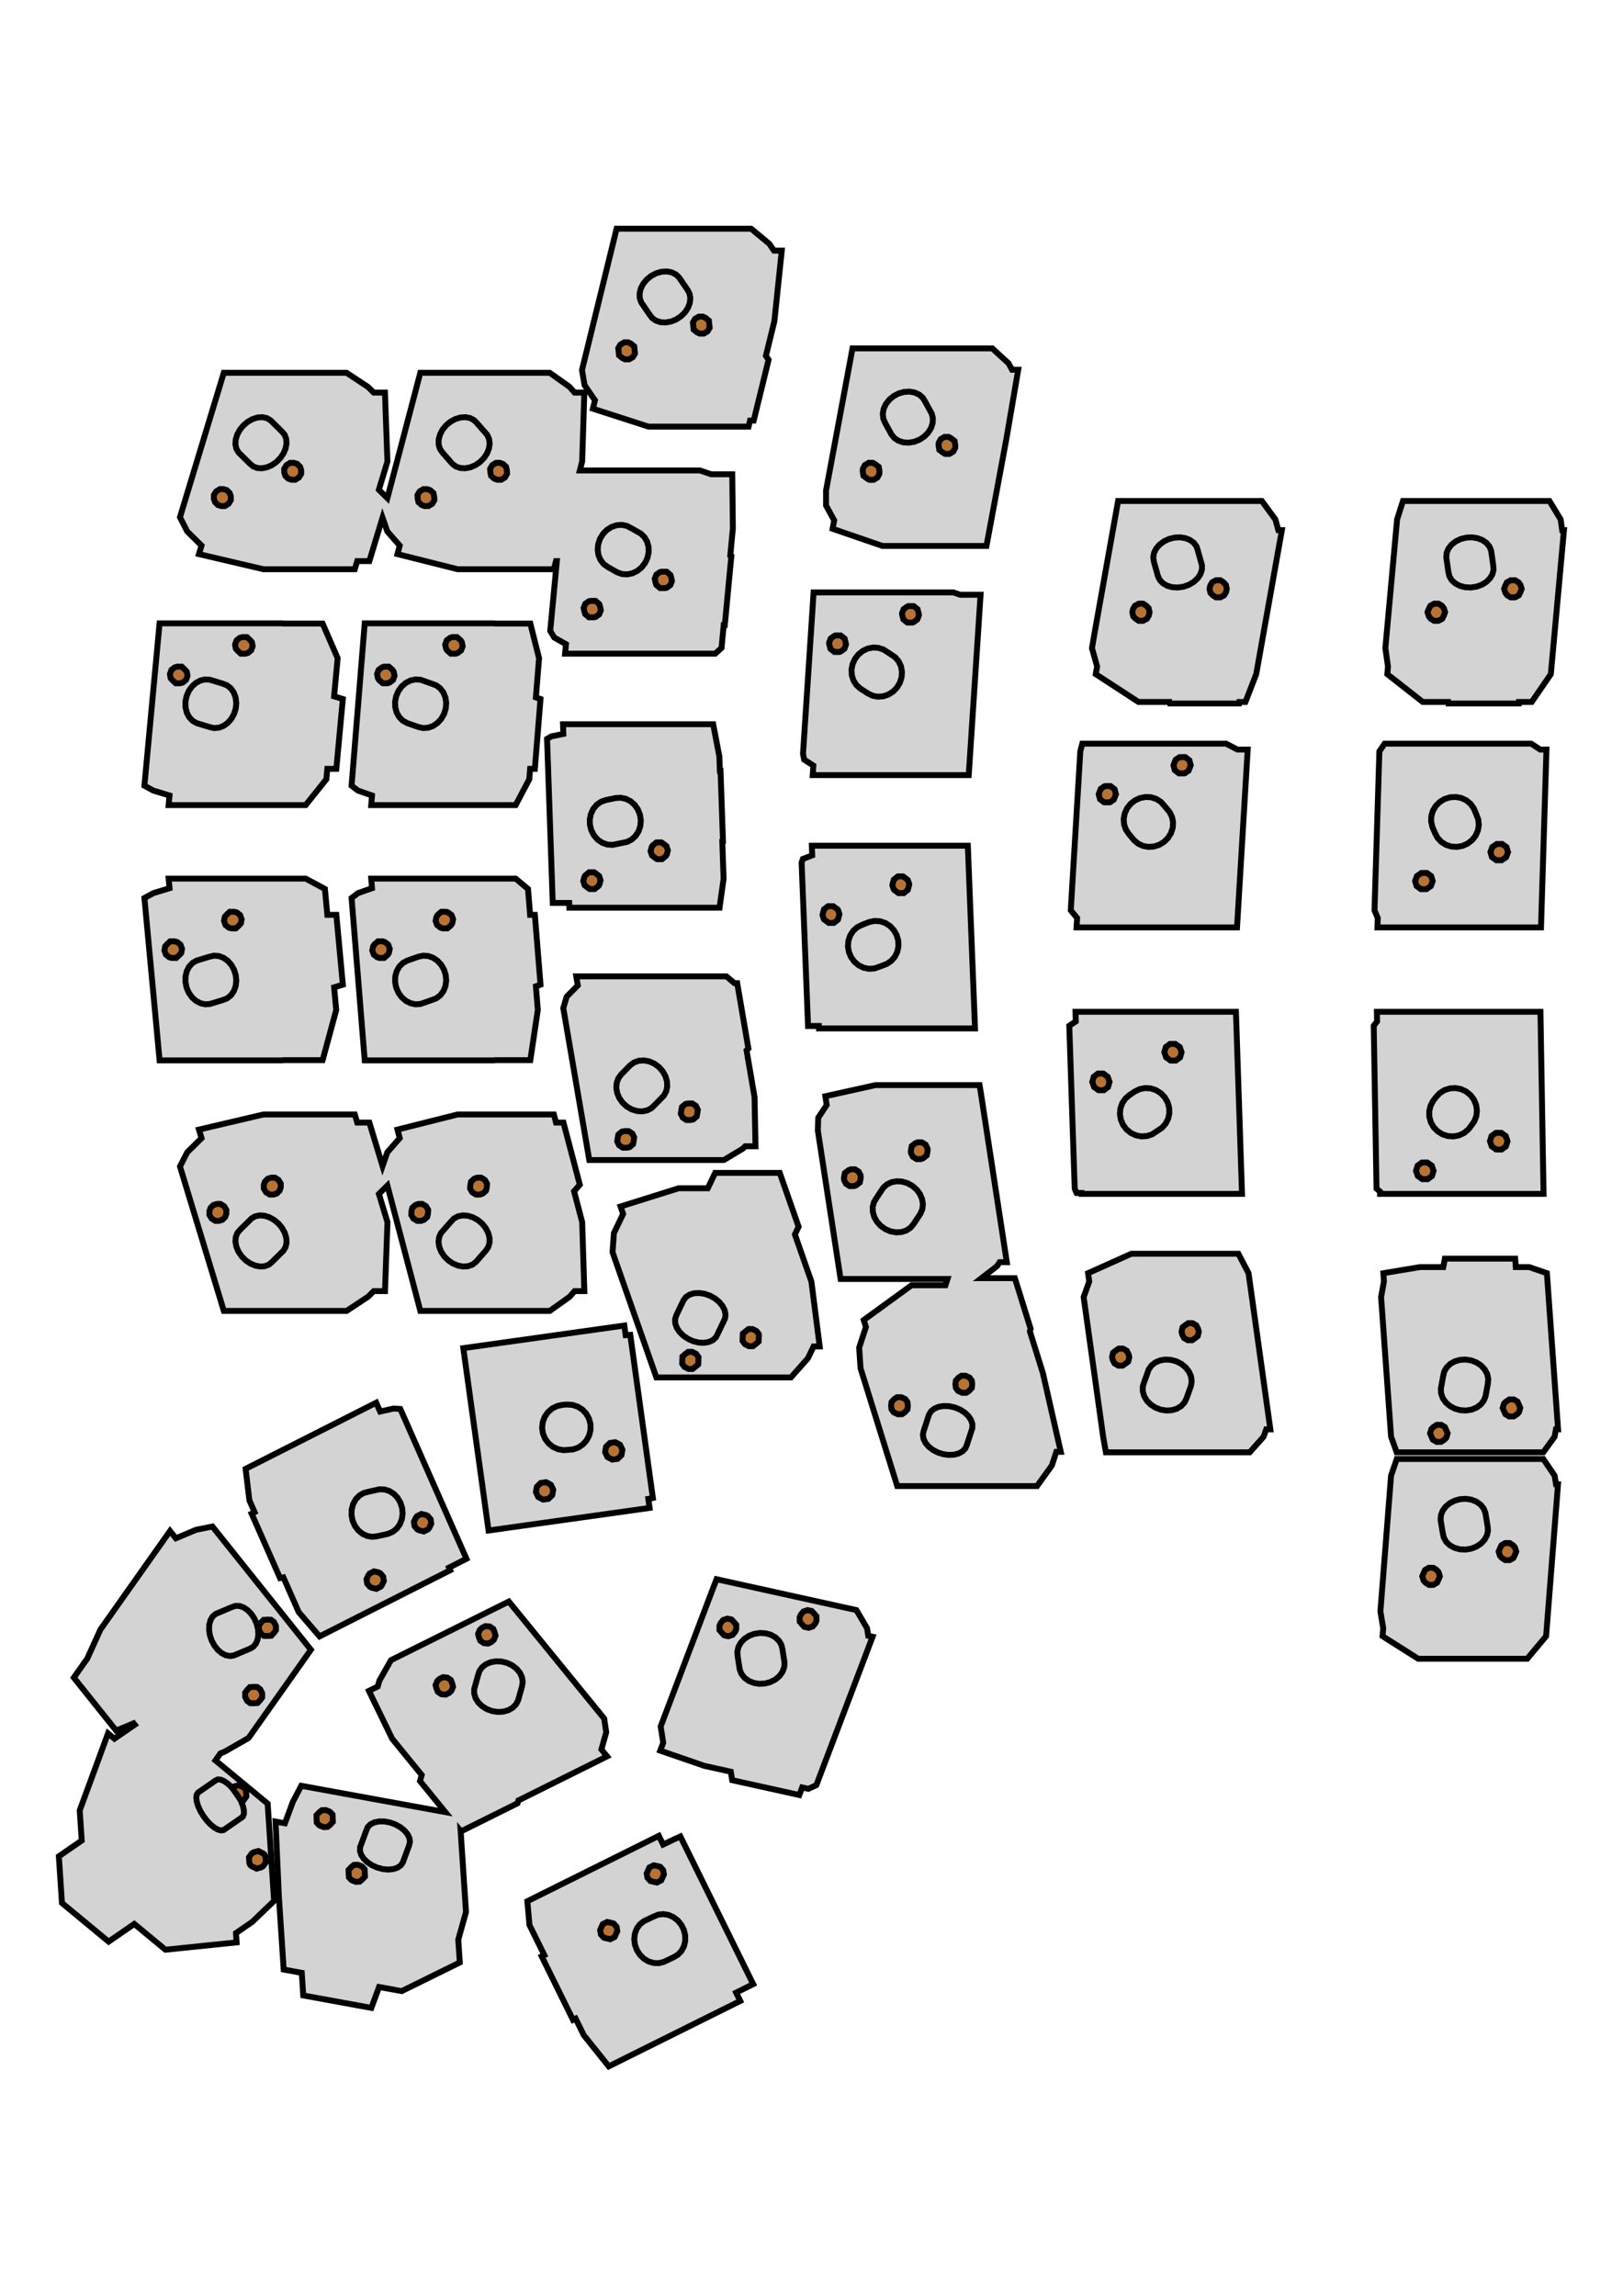 <?xml version="1.0" encoding="UTF-8" standalone="no"?>
<svg
   xmlns:dc="http://purl.org/dc/elements/1.1/"
   xmlns:cc="http://creativecommons.org/ns#"
   xmlns:rdf="http://www.w3.org/1999/02/22-rdf-syntax-ns#"
   xmlns:svg="http://www.w3.org/2000/svg"
   xmlns="http://www.w3.org/2000/svg"
   width="210mm"
   height="297mm"
   viewBox="-146 -52 793.701 1122.52"
   version="1.1"
   id="svg4563">
  <title
     id="title9583">Lagrange keyboard wiring diagram</title>
  <defs
     id="defs4567" />
  <g
     id="layer1"
     style="display:inline;opacity:0.998"
     transform="translate(0,966.52)">
    <path
       style="display:inline;fill:#d3d3d3;stroke:#000000;stroke-width:2.885"
       d="m 216.003,-40.167 -2.011,-4.077 8.34,-4.148 -35.605,-72.201 -2.547,1.147 -5.888,2.808 -2.106,-4.27 -64.296,31.976 1.05,11.642 7.243,14.691 -1.275,0.633 15.316,31.055 1.281,-0.612 3.976,8.064 12.227,15.27 z"
       id="path2121" />
    <path
       style="display:inline;fill:#d3d3d3;stroke:#000000;stroke-width:2.885"
       d="m -30.295,-68.802 -0.3,-4.554 7.987,-5.509 10.647,-10.224 -3.145,-47.564 -25.537,-21.122 2.407,-3.408 2.193,-0.921 11.588,-6.633 30.488,-43.149 -48.153,-60.258 -8.056,1.627 -9.822,4.13 -2.851,-3.564 -34.02,48.154 -6.475,14.255 -6.556,9.279 20.712,25.918 8.512,-3.58 0.56,0.7 -9.915,6.833 -3.139,-2.596 -13.839,37.644 0.975,14.741 -11.184,7.711 1.512,22.831 22.83,18.886 12.546,-8.65 15.235,12.604 z"
       id="path2087" />
    <path
       style="display:inline;fill:#d3d3d3;stroke:#000000;stroke-width:2.885"
       d="m 171.674,-281.233 -0.61,-4.403 0.371,-0.052 1.839,-0.418 -11.047,-79.739 -2.254,0.156 -0.653,-4.716 -78.744,11.047 12.35,89.171 z"
       id="path2063" />
    <path
       style="display:inline;fill:#d3d3d3;stroke:#000000;stroke-width:2.885"
       d="m 74.148,-250.761 -0.566,-1.287 8.53,-4.321 -32.341,-73.259 -3.284,-0.203 -6.596,1.479 -1.91,-4.332 -63.873,32.345 1.858,15.43 2.533,5.738 -1.454,0.736 13.908,31.509 1.622,-0.362 7.502,16.996 10.203,11.877 z"
       id="path2071" />
    <path
       style="display:inline;fill:#d3d3d3;stroke:#000000;stroke-width:2.885"
       d="m 39.384,-47 11.075,2.022 28.393,-13.999 -0.744,-11.212 0.063,-0.171 3.722,-13.306 -2.626,-39.637 0.185,0.224 27.655,-13.753 0.375,-1.351 43.39,-21.579 -2.758,-3.384 2.349,-8.377 -0.991,-6.715 -46.642,-57.218 -57.612,28.652 -5.69,10.039 -0.802,2.85 -4.305,2.143 11.352,23.375 14.451,17.73 -0.831,2.978 12.379,15.185 -70.452,-12.863 -4.086,7.788 -3.901,10.547 -4.576,-0.836 1.639,36.963 2.343,35.388 8.835,1.613 0.733,11.045 33.299,6.08 z"
       id="path2107" />
    <path
       style="display:inline;fill:#d3d3d3;stroke:#000000;stroke-width:2.885"
       d="m 246.285,-144.554 3.044,0.672 3.893,-1.816 27.5,-72.548 -2.122,-0.469 -0.571,-3.686 -5.207,-8.867 -68.41,-15.106 -2.729,7.114 -24.591,64.874 1.238,7.991 -1.454,3.837 21.555,7.436 12.974,2.865 0.642,4.145 32.837,7.251 z"
       id="path2099" />
    <path
       style="display:inline;fill:#d3d3d3;stroke:#000000;stroke-width:2.885"
       d="m 610.096,-218.526 5.825,-74.243 h -0.963 l -0.706,-4.234 -5.518,-8.161 h -71.664 l -2.796,8.161 -5.208,66.39 1.361,8.16 -0.308,3.927 17.427,11.037 h 53.318 z"
       id="path2079" />
    <path
       style="display:inline;fill:#d3d3d3;stroke:#000000;stroke-width:2.885"
       d="m 614.26,-316.062 0.661,-3.613 h 1.027 l -5.461,-76.331 -8.716,-2.987 h -6.501 l -0.295,-4.125 h -34.399 l -0.755,4.125 h -11.368 l -17.943,2.987 0.289,4.037 -1.399,7.65 4.882,68.258 2.757,7.649 h 71.664 z"
       id="path2055" />
    <path
       style="display:inline;fill:#d3d3d3;stroke:#000000;stroke-width:2.885"
       d="m 471.946,-316.062 1.29,-3.613 h 2.006 l -10.663,-76.331 -4.98,-9.511 h -52.314 l -21.177,9.511 0.564,4.037 -2.733,7.65 9.535,68.258 1.346,7.649 h 70.314 z"
       id="path2047" />
    <path
       style="display:inline;fill:#d3d3d3;stroke:#000000;stroke-width:2.885"
       d="m 368.4,-301.991 2.181,-6.671 h 2.176 l -8.747,-38.483 -6.376,-20.466 0.388,-1.185 -7.719,-24.778 h -16.345 l 7.6,-5.852 1.3,-1.958 h 3.509 l -12.445,-81.145 -0.881,-5.441 h -50.863 l -24.551,5.441 0.658,4.291 -4.15,6.249 -0.185,6.249 11.128,72.562 h 52.28 l -1.008,3.082 h -16.583 l -23.375,17.009 1.061,3.407 -3.295,10.077 0.67,10.078 17.948,57.609 h 68.364 z"
       id="path2011" />
    <path
       style="display:inline;fill:#d3d3d3;stroke:#000000;stroke-width:2.885"
       d="m 249.1,-354.414 2.759,-5.754 h 3.003 l -4.062,-31.728 -8.071,-23.044 1.813,-3.781 -9.22,-26.323 h -31.585 l -3.606,7.521 h -14.268 l -28.407,8.915 1.268,3.62 -4.495,9.373 -0.678,9.373 21.436,61.2 h 65.801 z"
       id="path2039" />
    <path
       style="display:inline;fill:#d3d3d3;stroke:#000000;stroke-width:2.885"
       d="m 217.259,-456.889 1.146,-1.169 h 5.062 l -0.471,-24.088 -3.905,-22.803 0.899,-0.915 -5.471,-31.95 h -1.348 l -3.928,-3.313 h -73.432 l 0.75,4.393 -5.454,5.561 -1.639,5.561 12.719,74.284 h 65.799 z"
       id="path1987" />
    <path
       style="display:inline;fill:#d3d3d3;stroke:#000000;stroke-width:2.885"
       d="m 33.994,-384.494 2.787,-2.755 h 5.494 l 1.206,-33.722 -4.184,-13.786 4.155,-4.107 16.113,61.301 h 63.285 l 9.747,-6.931 2.412,-2.755 h 4.755 l -1.056,-33.722 -3.965,-15.094 2.805,-3.201 -7.987,-30.369 h -3.647 l -1.045,-3.975 H 77.784 l -29.403,7.402 1.096,4.176 -6.071,6.93 -2.32,6.7 -6.446,-21.233 h -5.933 l -1.206,-3.975 h -44.673 l -31.533,7.402 1.27,4.176 -7.012,6.93 -3.532,6.93 21.433,70.609 h 60.047 z"
       id="path2025" />
    <path
       style="display:inline;fill:#d3d3d3;stroke:#000000;stroke-width:2.885"
       d="M 96.101,-500.159 H 113.35 l 3.659,-24.539 -0.935,-11.579 2.256,-0.793 -2.764,-34.144 h -2.32 l -1.027,-12.666 -6.054,-5.052 H 35.54 l 0.381,4.695 -6.827,2.399 -3.157,2.399 6.423,79.384 h 63.285 z"
       id="path1971" />
    <path
       style="display:inline;fill:#d3d3d3;stroke:#000000;stroke-width:2.885"
       d="m -7.425,-500.159 h 19.2 l 6.648,-24.539 -1.033,-11.071 4.276,-1.301 -3.191,-34.144 h -4.397 l -1.183,-12.666 -9.418,-5.052 H -63.53 l 0.439,4.695 -7.883,2.399 -4.403,2.399 7.421,79.384 h 60.041 z"
       id="path1979" />
    <path
       style="display:inline;fill:#d3d3d3;stroke:#000000;stroke-width:2.885"
       d="m 13.599,-637.513 0.473,-5.082 h 4.403 l 3.186,-34.145 -4.276,-1.3 1.743,-18.657 -7.358,-16.948 H -7.448 l -0.473,-0.1 h -60.047 l -7.416,79.386 4.403,2.397 7.889,2.397 -0.439,4.695 H 3.477 Z"
       id="path1931" />
    <path
       style="display:inline;fill:#d3d3d3;stroke:#000000;stroke-width:2.885"
       d="m 112.831,-637.513 0.416,-5.082 h 2.314 l 2.764,-34.145 -2.256,-0.792 1.552,-19.165 -4.276,-16.948 H 96.078 l -0.439,-0.1 H 32.355 l -6.423,79.386 3.163,2.397 6.827,2.397 -0.381,4.695 h 70.625 z"
       id="path1923" />
    <path
       style="display:inline;fill:#d3d3d3;stroke:#000000;stroke-width:2.885"
       d="m 207.863,-588.844 -0.632,-18.263 0.331,-0.068 -1.195,-34.503 h -0.334 l -0.241,-6.971 -3.023,-15.772 h -73.432 l 0.162,4.744 -5.892,1.215 -2.072,1.215 2.776,80.219 h 8.051 l 0.081,2.315 h 73.434 z"
       id="path1939" />
    <path
       style="display:inline;fill:#d3d3d3;stroke:#000000;stroke-width:2.885"
       d="m 327.305,-605.023 h -76.295 l 0.185,4.725 -4.57,1.764 -0.605,1.764 3.142,79.901 h 5.314 l 0.047,1.197 h 76.295 z"
       id="path1963" />
    <path
       style="display:inline;fill:#d3d3d3;stroke:#000000;stroke-width:2.885"
       d="m 464.167,-652.02 h -5.022 l -5.556,-2.895 h -70.315 l -0.966,3.746 -4.669,77.744 3.112,3.746 -0.276,4.598 h 78.471 z"
       id="path1955" />
    <path
       style="display:inline;fill:#d3d3d3;stroke:#000000;stroke-width:2.885"
       d="m 458.416,-523.821 h -78.471 l 0.157,4.709 -3.187,2.129 2.654,79.624 0.89,2.129 h 2.439 l 0.015,0.451 h 78.471 z"
       id="path1995" />
    <path
       style="display:inline;fill:#d3d3d3;stroke:#000000;stroke-width:2.885"
       d="m 607.332,-523.821 h -79.977 l 0.08,4.709 -1.633,2.129 1.359,79.624 1.693,1.428 0.02,1.152 h 79.977 z"
       id="path2003" />
    <path
       style="display:inline;fill:#d3d3d3;stroke:#000000;stroke-width:2.885"
       d="m 610.277,-652.02 h -3.042 l -4.443,-2.895 h -71.664 l -2.562,3.746 -2.391,77.744 1.594,3.746 -0.141,4.598 h 79.977 z"
       id="path1947" />
    <path
       style="display:inline;fill:#d3d3d3;stroke:#000000;stroke-width:2.885"
       d="m 596.825,-675.309 h 6.251 l 9.334,-13.594 6.423,-70.373 h -0.873 l -0.757,-5.276 -5.446,-8.998 h -71.664 l -2.866,8.998 -5.743,62.93 1.29,8.998 -0.339,3.722 17.325,13.594 h 12.494 l 0.107,0.746 h 34.399 z"
       id="path1899" />
    <path
       style="display:inline;fill:#d3d3d3;stroke:#000000;stroke-width:2.885"
       d="m 460.041,-675.309 h 3.015 l 5.276,-13.594 12.543,-70.373 h -1.705 l -1.477,-5.276 -6.597,-8.998 h -70.315 l -11.215,62.93 -1.559,8.998 2.519,8.998 -0.663,3.722 20.881,13.594 h 15.207 l 0.208,0.746 h 33.751 z"
       id="path1907" />
    <path
       style="display:inline;fill:#d3d3d3;stroke:#000000;stroke-width:2.885"
       d="m 333.532,-727.717 h -9.945 l -3.347,-1.147 h -68.364 l -5.174,78.856 0.545,2.905 4.51,2.905 -0.306,4.664 h 76.295 z"
       id="path1915" />
    <path
       style="display:inline;fill:#d3d3d3;stroke:#000000;stroke-width:2.885"
       d="m 346.066,-803.424 5.884,-34.313 h -3.015 l -1.728,-3.158 -7.942,-7.27 H 270.9 l -12.947,69.538 0.012,7.27 3.977,7.27 -0.766,4.112 24.374,8.393 h 50.863 z"
       id="path1870" />
    <path
       style="display:inline;fill:#d3d3d3;stroke:#000000;stroke-width:2.885"
       d="m 220.801,-812.878 h 1.784 l 7.279,-29.724 -1.315,-1.917 4.145,-16.928 3.614,-34.535 h -3.804 l -2.273,-3.313 -8.892,-7.401 h -65.801 l -16.923,69.109 1.258,7.4 5.078,7.4 -1.004,4.087 27.173,8.775 h 48.956 z"
       id="path4561" />
    <path
       style="display:inline;fill:#d3d3d3;stroke:#000000;stroke-width:2.885"
       d="m 206.858,-701.724 1.06,-11.18 h 0.538 l 3.196,-33.737 -0.511,-0.289 1.257,-13.272 -0.308,-26.425 h -10.297 l -5.481,-1.859 h -58.757 l 1.143,-4.358 1.056,-33.719 h -4.761 l -2.412,-2.753 -9.741,-6.929 H 59.548 l -16.107,61.297 -4.161,-4.11 4.184,-13.786 -1.206,-33.719 h -5.494 l -2.787,-2.753 -10.492,-6.929 h -60.047 l -21.428,70.613 3.532,6.929 7.012,6.929 -1.27,4.176 31.533,7.397 h 44.673 l 1.206,-3.979 h 5.933 l 6.44,-21.23 2.326,6.706 6.077,6.929 -1.096,4.176 29.403,7.397 h 47.085 l 1.045,-3.979 h 0.404 l -3.232,34.13 1.945,3.249 5.759,3.249 -0.439,4.639 h 73.434 z"
       id="path1878" />
    <path
       style="display:inline;fill:#d3d3d3;stroke:#000000;stroke-width:2.885"
       d="m 173.705,-58.716 -2.498,-0.74 -2.304,-1.371 -1.964,-1.915 -1.5,-2.339 -0.943,-2.617 -0.327,-2.729 0.311,-2.671 0.929,-2.444 1.488,-2.064 1.953,-1.554 4.711,-2.247 2.297,-0.947 2.496,-0.28 2.538,0.405 2.42,1.063 2.15,1.656 1.746,2.144 1.232,2.498 0.64,2.694 0.007,2.722 -0.624,2.578 -1.218,2.272 -1.735,1.824 -2.142,1.26 -4.711,2.247 -2.415,0.619 z"
       id="path2125" />
    <path
       style="display:inline;fill:#d3d3d3;stroke:#000000;stroke-width:2.885"
       d="m 41.15,-104.66 -2.672,-0.715 -2.533,-1.131 -2.239,-1.475 -1.801,-1.726 -1.252,-1.87 -0.617,-1.895 0.046,-1.802 3.122,-8.438 0.71,-1.595 1.333,-1.288 1.87,-0.9 2.285,-0.456 2.568,0.017 2.678,0.489 2.626,0.93 2.401,1.313 2.037,1.614 1.541,1.812 0.941,1.897 0.289,1.863 -0.381,1.712 -3.122,8.438 -1.027,1.453 -1.616,1.103 -2.095,0.684 -2.447,0.221 z"
       id="path2117" />
    <path
       style="display:inline;fill:#d3d3d3;stroke:#000000;stroke-width:2.885"
       d="m 94.722,-181.888 -2.614,-0.951 -2.32,-1.433 -1.876,-1.825 -1.327,-2.102 -0.681,-2.247 0.006,-2.251 1.876,-6.701 0.687,-2.114 1.327,-1.844 1.881,-1.457 2.32,-0.979 2.614,-0.44 2.741,0.126 2.701,0.686 2.482,1.202 2.118,1.642 1.616,1.979 1.01,2.192 0.34,2.267 -0.346,2.2 -1.881,6.701 -1.01,1.994 -1.622,1.663 -2.118,1.229 -2.487,0.715 -2.695,0.158 z"
       id="path2111" />
    <path
       style="display:inline;fill:#d3d3d3;stroke:#000000;stroke-width:2.885"
       d="m 222.571,-195.677 -2.435,-0.993 -2.027,-1.483 -1.492,-1.88 -0.864,-2.158 -0.991,-6.393 -0.181,-2.301 0.513,-2.299 1.175,-2.153 1.763,-1.872 2.24,-1.473 2.577,-0.981 2.752,-0.428 2.753,0.152 2.582,0.723 2.249,1.248 1.773,1.695 1.188,2.035 0.527,2.248 0.991,6.393 -0.167,2.319 -0.851,2.244 -1.481,2.029 -2.018,1.686 -2.428,1.237 -2.685,0.71 -2.775,0.139 z"
       id="path2105" />
    <g
       id="g2374">
      <path
         style="display:inline;opacity:0.996;fill:#b87333;fill-opacity:1;stroke:#000000;stroke-width:2.885"
         d="m -32.174,-138.103 -0.508,-0.26 -0.525,-0.597 -0.352,-0.706 -0.15,-1.495 -0.092,-1.427 1.379,-1.914 0.946,-0.57 2.256,-0.61 2.095,1.034 0.508,0.261 0.531,0.597 0.346,0.706 0.15,1.495 0.092,1.427 -1.379,1.914 -0.941,0.57 -2.262,0.611 z"
         id="path2097-9" />
      <path
         style="display:inline;fill:#b87333;fill-opacity:1;stroke:#000000;stroke-width:2.885"
         d="m 150.01,-70.908 -0.719,-0.206 -1.444,-1.58 -0.376,-2.112 0.289,-0.665 1.033,-2.27 2.136,-1.062 2.424,0.551 0.719,0.206 1.444,1.581 0.376,2.111 -0.29,0.665 -1.033,2.27 -2.136,1.062 z"
         id="path2127" />
      <path
         style="display:inline;fill:#b87333;fill-opacity:1;stroke:#000000;stroke-width:2.885"
         d="m 172.793,-98.609 -0.719,-0.206 -1.444,-1.581 -0.376,-2.112 0.29,-0.665 1.033,-2.27 2.136,-1.062 2.424,0.551 0.72,0.207 1.444,1.58 0.376,2.112 -0.289,0.665 -1.033,2.27 -2.136,1.062 z"
         id="path2123" />
      <path
         style="display:inline;fill:#b87333;fill-opacity:1;stroke:#000000;stroke-width:2.885"
         d="m 25.92,-99.226 -1.298,-1.378 -0.098,-1.427 -0.075,-2.166 1.454,-1.554 1.148,-0.931 1.951,-0.08 2.008,0.803 1.298,1.378 0.092,1.427 0.081,2.166 -1.454,1.554 -1.148,0.931 -1.951,0.08 z"
         id="path2119" />
      <path
         style="display:inline;fill:#b87333;fill-opacity:1;stroke:#000000;stroke-width:2.885"
         d="m 10.223,-125.963 -1.298,-1.378 -0.092,-1.427 -0.081,-2.166 1.454,-1.554 1.148,-0.931 1.951,-0.08 2.008,0.802 1.298,1.378 0.092,1.427 0.081,2.166 -1.454,1.554 -1.148,0.931 -1.951,0.08 z"
         id="path2115" />
      <path
         style="display:inline;fill:#b87333;fill-opacity:1;stroke:#000000;stroke-width:2.885"
         d="m 69.808,-190.14 -1.726,-1.197 -0.658,-1.728 -0.404,-1.557 0.819,-1.977 1.073,-1.02 1.726,-0.859 2.135,0.208 1.731,1.197 0.658,1.728 0.398,1.557 -0.814,1.977 -1.079,1.02 -1.726,0.859 z"
         id="path2113" />
      <path
         style="display:inline;fill:#b87333;fill-opacity:1;stroke:#000000;stroke-width:2.885"
         d="m 90.584,-215.114 -1.726,-1.197 -0.658,-1.728 -0.404,-1.557 0.819,-1.977 1.073,-1.02 1.726,-0.859 2.135,0.208 1.726,1.197 0.658,1.728 0.404,1.557 -0.819,1.977 -1.073,1.02 -1.726,0.859 z"
         id="path2109" />
      <path
         style="display:inline;fill:#b87333;fill-opacity:1;stroke:#000000;stroke-width:2.885"
         d="m 208.123,-218.934 -1.272,-1.391 -1.001,-1.158 -0.007,-2.224 0.566,-1.236 1.263,-1.518 2.049,-0.658 2.052,0.453 1.272,1.392 1.001,1.157 0.007,2.224 -0.566,1.236 -1.263,1.518 -2.049,0.658 z"
         id="path2103" />
      <path
         style="display:inline;fill:#b87333;fill-opacity:1;stroke:#000000;stroke-width:2.885"
         d="m 247.353,-223.072 -1.272,-1.392 -1.001,-1.157 -0.007,-2.224 0.566,-1.236 1.263,-1.519 2.049,-0.658 2.052,0.454 1.272,1.391 1.001,1.158 0.007,2.223 -0.566,1.236 -1.263,1.518 -2.049,0.658 z"
         id="path2101" />
      <path
         style="display:inline;fill:#b87333;fill-opacity:1;stroke:#000000;stroke-width:2.885"
         d="m -22.631,-105.898 -0.508,-0.26 -0.525,-0.597 -0.352,-0.706 -0.15,-1.495 -0.092,-1.427 1.379,-1.914 0.946,-0.57 2.256,-0.61 2.095,1.034 0.508,0.261 0.531,0.597 0.346,0.706 0.15,1.495 0.092,1.427 -1.379,1.914 -0.941,0.57 -2.262,0.611 z"
         id="path2097" />
      <path
         style="display:inline;fill:#b87333;fill-opacity:1;stroke:#000000;stroke-width:2.885"
         d="m -23.647,-185.766 -1.512,-1.14 -0.946,-1.941 -0.023,-2 0.918,-1.294 1.368,-1.469 1.858,-0.118 1.737,0.035 1.512,1.141 0.952,1.94 0.017,2 -0.912,1.294 -1.373,1.47 -1.852,0.117 z"
         id="path2093" />
      <path
         style="display:inline;fill:#b87333;fill-opacity:1;stroke:#000000;stroke-width:2.885"
         d="m -16.924,-218.657 -1.518,-1.141 -0.946,-1.94 -0.017,-2 0.912,-1.294 1.368,-1.47 1.858,-0.117 1.737,0.035 1.518,1.14 0.946,1.941 0.023,2 -0.918,1.294 -1.368,1.469 -1.858,0.118 z"
         id="path2091" />
      <path
         style="display:inline;fill:#b87333;fill-opacity:1;stroke:#000000;stroke-width:2.885"
         d="m 552.789,-243.607 -1.657,-1.049 -0.936,-1.038 -0.656,-2.098 0.581,-1.439 0.798,-1.697 1.821,-1.049 h 2.15 l 1.657,1.049 0.935,1.038 0.657,2.098 -0.581,1.439 -0.798,1.697 -1.821,1.049 z"
         id="path2085" />
      <path
         style="display:inline;fill:#b87333;fill-opacity:1;stroke:#000000;stroke-width:2.885"
         d="m 590.143,-255.695 -1.657,-1.049 -0.936,-1.038 -0.657,-2.098 0.581,-1.439 0.798,-1.697 1.822,-1.049 h 2.15 l 1.657,1.049 0.935,1.038 0.657,2.098 -0.581,1.439 -0.798,1.697 -1.822,1.049 z"
         id="path2083" />
      <path
         style="display:inline;fill:#b87333;fill-opacity:1;stroke:#000000;stroke-width:2.885"
         d="m 35.719,-242.218 -0.825,-0.45 -1.362,-1.604 -0.294,-2.142 0.877,-1.861 0.646,-0.873 2.124,-1.075 2.349,0.561 0.825,0.45 1.356,1.604 0.3,2.142 -0.877,1.861 -0.646,0.873 -2.124,1.075 z"
         id="path2077" />
      <path
         style="display:inline;fill:#b87333;fill-opacity:1;stroke:#000000;stroke-width:2.885"
         d="m 58.901,-270.28 -0.825,-0.45 -1.356,-1.604 -0.3,-2.142 0.877,-1.861 0.646,-0.873 2.124,-1.075 2.349,0.562 0.825,0.45 1.362,1.604 0.294,2.142 -0.877,1.861 -0.646,0.873 -2.124,1.075 z"
         id="path2075" />
      <path
         style="display:inline;fill:#b87333;fill-opacity:1;stroke:#000000;stroke-width:2.885"
         d="m 117.24,-286.559 -1.16,-2.406 0.462,-2.633 1.904,-1.854 2.614,-0.367 2.331,1.26 1.16,2.406 -0.462,2.633 -1.899,1.854 -2.62,0.367 z"
         id="path2069" />
      <path
         style="display:inline;fill:#b87333;fill-opacity:1;stroke:#000000;stroke-width:2.885"
         d="m 151.074,-306.106 -1.158,-2.406 0.459,-2.633 1.901,-1.855 2.617,-0.367 2.333,1.26 1.158,2.407 -0.459,2.633 -1.901,1.854 -2.617,0.367 z"
         id="path2067" />
      <path
         style="display:inline;fill:#b87333;fill-opacity:1;stroke:#000000;stroke-width:2.885"
         d="m 556.527,-313.512 -1.816,-1.079 -0.789,-1.745 -0.574,-1.349 0.667,-2.157 0.941,-0.937 1.662,-1.079 h 2.15 l 1.816,1.079 0.789,1.745 0.574,1.349 -0.667,2.157 -0.94,0.937 -1.663,1.079 z"
         id="path2061" />
      <path
         style="display:inline;fill:#b87333;fill-opacity:1;stroke:#000000;stroke-width:2.885"
         d="m 592.044,-325.941 -1.817,-1.079 -0.789,-1.745 -0.575,-1.349 0.667,-2.157 0.941,-0.937 1.662,-1.079 h 2.15 l 1.817,1.079 0.789,1.745 0.575,1.349 -0.667,2.157 -0.941,0.937 -1.662,1.079 z"
         id="path2059" />
      <path
         style="display:inline;fill:#b87333;fill-opacity:1;stroke:#000000;stroke-width:2.885"
         d="m 400.9,-350.797 -1.858,-1.079 -0.896,-1.745 -0.324,-1.349 0.504,-2.157 1.191,-0.937 1.556,-1.078 h 2.11 l 1.857,1.078 0.896,1.745 0.324,1.349 -0.504,2.157 -1.191,0.937 -1.556,1.079 z"
         id="path2051" />
      <path
         style="display:inline;fill:#b87333;fill-opacity:1;stroke:#000000;stroke-width:2.885"
         d="m 434.884,-363.225 -1.858,-1.079 -0.896,-1.745 -0.324,-1.349 0.504,-2.157 1.191,-0.937 1.556,-1.079 h 2.11 l 1.857,1.079 0.896,1.745 0.324,1.349 -0.504,2.157 -1.191,0.937 -1.556,1.079 z"
         id="path2049" />
      <path
         style="display:inline;fill:#b87333;fill-opacity:1;stroke:#000000;stroke-width:2.885"
         d="m 190.713,-349.169 -1.936,-0.967 -1.158,-1.565 0.039,-1.653 0.077,-1.934 1.532,-1.283 1.259,-0.967 h 1.974 l 1.936,0.967 1.158,1.565 -0.039,1.653 -0.076,1.934 -1.532,1.283 -1.258,0.967 z"
         id="path2045" />
      <path
         style="display:inline;fill:#b87333;fill-opacity:1;stroke:#000000;stroke-width:2.885"
         d="m 220.237,-360.312 -1.936,-0.967 -1.158,-1.565 0.039,-1.653 0.077,-1.934 1.532,-1.283 1.259,-0.967 h 1.974 l 1.936,0.967 1.158,1.565 -0.039,1.653 -0.076,1.934 -1.532,1.283 -1.258,0.967 z"
         id="path2043" />
      <path
         style="display:inline;fill:#b87333;fill-opacity:1;stroke:#000000;stroke-width:2.885"
         d="m -40.694,-421.581 -1.795,-1.116 -1.108,-1.805 0.012,-1.805 0.548,-1.648 1.385,-1.379 1.656,-0.533 h 1.801 l 1.801,1.116 1.102,1.806 -0.012,1.805 -0.548,1.649 -1.385,1.379 -1.656,0.533 z"
         id="path2033" />
      <path
         style="display:inline;fill:#b87333;fill-opacity:1;stroke:#000000;stroke-width:2.885"
         d="m 58.007,-421.581 -1.829,-1.116 -1.062,-1.805 0.11,-1.805 0.375,-1.648 1.535,-1.379 1.477,-0.533 h 1.899 l 1.829,1.116 1.062,1.806 -0.115,1.805 -0.369,1.649 -1.535,1.379 -1.477,0.533 z"
         id="path2031" />
      <path
         style="display:inline;fill:#b87333;fill-opacity:1;stroke:#000000;stroke-width:2.885"
         d="m -14.096,-434.437 -1.795,-1.116 -1.102,-1.805 0.006,-1.806 0.554,-1.648 1.379,-1.379 1.662,-0.533 h 1.801 l 1.795,1.116 1.102,1.805 -0.006,1.805 -0.554,1.648 -1.379,1.379 -1.662,0.533 z"
         id="path2029" />
      <path
         style="display:inline;fill:#b87333;fill-opacity:1;stroke:#000000;stroke-width:2.885"
         d="m 86.775,-434.437 -1.829,-1.116 -1.062,-1.805 0.115,-1.806 0.369,-1.648 1.535,-1.379 1.477,-0.533 h 1.899 l 1.829,1.116 1.062,1.805 -0.11,1.805 -0.375,1.648 -1.535,1.379 -1.477,0.533 z"
         id="path2027" />
      <path
         style="display:inline;fill:#b87333;fill-opacity:1;stroke:#000000;stroke-width:2.885"
         d="m 293.014,-327.048 -1.943,-0.911 -1.092,-1.473 -0.202,-1.777 0.216,-1.821 1.323,-1.429 1.376,-0.91 h 2.051 l 1.943,0.91 1.092,1.473 0.203,1.777 -0.216,1.821 -1.323,1.429 -1.376,0.911 z"
         id="path2021" />
      <path
         style="display:inline;fill:#b87333;fill-opacity:1;stroke:#000000;stroke-width:2.885"
         d="m 324.476,-337.538 -1.943,-0.91 -1.092,-1.473 -0.203,-1.777 0.216,-1.821 1.323,-1.429 1.375,-0.91 h 2.051 l 1.943,0.91 1.092,1.473 0.203,1.777 -0.216,1.82 -1.323,1.429 -1.376,0.91 z"
         id="path2019" />
      <path
         style="display:inline;fill:#b87333;fill-opacity:1;stroke:#000000;stroke-width:2.885"
         d="m 269.534,-438.566 -1.835,-1.147 -0.918,-1.855 -0.052,-1.102 0.432,-2.293 1.833,-1.417 1.083,-0.393 h 2.051 l 1.835,1.147 0.918,1.855 0.051,1.102 -0.432,2.293 -1.833,1.417 -1.083,0.393 z"
         id="path2015" />
      <path
         style="display:inline;fill:#b87333;fill-opacity:1;stroke:#000000;stroke-width:2.885"
         d="m 302.237,-451.778 -1.835,-1.147 -0.918,-1.855 -0.052,-1.102 0.432,-2.293 1.833,-1.417 1.083,-0.393 h 2.051 l 1.835,1.147 0.919,1.855 0.051,1.102 -0.432,2.293 -1.833,1.417 -1.083,0.393 z"
         id="path2013" />
      <path
         style="display:inline;fill:#b87333;fill-opacity:1;stroke:#000000;stroke-width:2.885"
         d="m 549.513,-441.975 -2.177,-1.555 -0.864,-2.516 0.778,-2.516 2.124,-1.555 h 2.658 l 2.176,1.555 0.864,2.516 -0.778,2.516 -2.124,1.555 z"
         id="path2009" />
      <path
         style="display:inline;fill:#b87333;fill-opacity:1;stroke:#000000;stroke-width:2.885"
         d="m 585.67,-456.473 -2.176,-1.555 -0.865,-2.516 0.779,-2.516 2.123,-1.555 h 2.658 l 2.176,1.555 0.865,2.516 -0.779,2.516 -2.123,1.555 z"
         id="path2007" />
      <path
         style="display:inline;fill:#b87333;fill-opacity:1;stroke:#000000;stroke-width:2.885"
         d="m 391.206,-485.469 -2.161,-1.555 -0.889,-2.516 0.722,-2.516 2.057,-1.555 h 2.607 l 2.161,1.555 0.89,2.516 -0.722,2.516 -2.058,1.555 z"
         id="path1999" />
      <path
         style="display:inline;fill:#b87333;fill-opacity:1;stroke:#000000;stroke-width:2.885"
         d="m 426.443,-499.967 -2.161,-1.555 -0.89,-2.516 0.722,-2.516 2.057,-1.555 h 2.608 l 2.161,1.555 0.889,2.516 -0.722,2.516 -2.057,1.555 z"
         id="path1997" />
      <path
         style="display:inline;fill:#b87333;fill-opacity:1;stroke:#000000;stroke-width:2.885"
         d="m 158.564,-457.365 -1.798,-1.173 -0.935,-1.899 0.285,-1.899 0.275,-1.429 1.726,-1.451 1.319,-0.256 h 1.974 l 1.798,1.174 0.935,1.899 -0.285,1.899 -0.275,1.429 -1.726,1.451 -1.319,0.255 z"
         id="path1993" />
      <path
         style="display:inline;fill:#b87333;fill-opacity:1;stroke:#000000;stroke-width:2.885"
         d="m 189.676,-470.89 -1.798,-1.174 -0.935,-1.899 0.285,-1.899 0.275,-1.429 1.726,-1.451 1.319,-0.256 h 1.974 l 1.798,1.174 0.935,1.899 -0.285,1.899 -0.275,1.429 -1.726,1.451 -1.319,0.256 z"
         id="path1991" />
      <path
         style="display:inline;fill:#b87333;fill-opacity:1;stroke:#000000;stroke-width:2.885"
         d="m -62.036,-550.142 -1.247,-0.352 -1.575,-1.254 -0.744,-2.029 0.364,-2.03 0.791,-0.902 1.656,-1.55 h 2.228 l 1.247,0.352 1.575,1.254 0.75,2.03 -0.369,2.029 -0.791,0.902 -1.656,1.55 z"
         id="path1983" />
      <path
         style="display:inline;fill:#b87333;fill-opacity:1;stroke:#000000;stroke-width:2.885"
         d="m -32.881,-564.596 -1.252,-0.352 -1.575,-1.254 -0.744,-2.03 0.369,-2.03 0.785,-0.902 1.656,-1.55 h 2.228 l 1.252,0.352 1.575,1.254 0.744,2.03 -0.369,2.03 -0.785,0.902 -1.656,1.55 z"
         id="path1981" />
      <path
         style="display:inline;fill:#b87333;fill-opacity:1;stroke:#000000;stroke-width:2.885"
         d="m 39.488,-550.142 -1.045,-0.352 -1.639,-1.254 -0.75,-2.029 0.427,-2.03 0.577,-0.902 1.772,-1.55 h 2.349 l 1.039,0.352 1.639,1.254 0.75,2.03 -0.421,2.029 -0.577,0.902 -1.777,1.55 z"
         id="path1975" />
      <path
         style="display:inline;fill:#b87333;fill-opacity:1;stroke:#000000;stroke-width:2.885"
         d="m 70.466,-564.596 -1.045,-0.352 -1.633,-1.254 -0.756,-2.03 0.427,-2.03 0.577,-0.902 1.772,-1.55 h 2.349 l 1.039,0.352 1.639,1.254 0.75,2.03 -0.421,2.03 -0.577,0.902 -1.772,1.55 z"
         id="path1973" />
      <path
         style="display:inline;fill:#b87333;fill-opacity:1;stroke:#000000;stroke-width:2.885"
         d="m 259.257,-567.281 -2.112,-1.56 -0.191,-0.171 -0.714,-2.043 0.022,-0.311 0.684,-2.525 1.989,-1.561 h 2.535 l 2.112,1.561 0.192,0.171 0.714,2.043 -0.022,0.311 -0.684,2.525 -1.99,1.56 z"
         id="path1967" />
      <path
         style="display:inline;fill:#b87333;fill-opacity:1;stroke:#000000;stroke-width:2.885"
         d="m 293.415,-581.829 -2.112,-1.56 -0.191,-0.171 -0.714,-2.043 0.022,-0.311 0.684,-2.525 1.99,-1.561 h 2.535 l 2.112,1.561 0.191,0.171 0.714,2.043 -0.022,0.311 -0.684,2.525 -1.989,1.56 z"
         id="path1965" />
      <path
         style="display:inline;fill:#b87333;fill-opacity:1;stroke:#000000;stroke-width:2.885"
         d="m 393.972,-626.223 -2.018,-1.518 -0.658,-2.457 1.028,-2.648 1.78,-1.228 0.346,-0.099 h 2.607 l 2.018,1.518 0.658,2.457 -1.028,2.648 -1.78,1.228 -0.346,0.099 z"
         id="path1959" />
      <path
         style="display:inline;fill:#b87333;fill-opacity:1;stroke:#000000;stroke-width:2.885"
         d="m 430.542,-640.379 -2.018,-1.518 -0.658,-2.457 1.028,-2.648 1.78,-1.228 0.346,-0.099 h 2.607 l 2.018,1.518 0.658,2.457 -1.028,2.648 -1.78,1.228 -0.346,0.099 z"
         id="path1957" />
      <path
         style="display:inline;fill:#b87333;fill-opacity:1;stroke:#000000;stroke-width:2.885"
         d="m 548.88,-583.757 -2.103,-1.518 -0.746,-2.457 0.896,-2.457 2.197,-1.518 h 2.658 l 2.103,1.518 0.746,2.457 -0.897,2.457 -2.196,1.518 z"
         id="path1953" />
      <path
         style="display:inline;fill:#b87333;fill-opacity:1;stroke:#000000;stroke-width:2.885"
         d="m 585.721,-597.912 -2.104,-1.518 -0.746,-2.457 0.897,-2.457 2.196,-1.518 h 2.658 l 2.104,1.518 0.746,2.457 -0.897,2.457 -2.197,1.518 z"
         id="path1951" />
      <path
         style="display:inline;fill:#b87333;fill-opacity:1;stroke:#000000;stroke-width:2.885"
         d="m 142.384,-583.824 -0.831,-0.569 -1.645,-1.267 -0.681,-2.051 0.542,-2.051 0.41,-0.698 1.922,-1.567 h 2.441 l 0.831,0.569 1.64,1.268 0.681,2.051 -0.539,2.051 -0.412,0.698 -1.918,1.567 z"
         id="path1945" />
      <path
         style="display:inline;fill:#b87333;fill-opacity:1;stroke:#000000;stroke-width:2.885"
         d="m 175.305,-598.43 -0.833,-0.569 -1.641,-1.267 -0.681,-2.051 0.539,-2.051 0.412,-0.698 1.92,-1.567 h 2.44 l 0.833,0.569 1.641,1.268 0.681,2.051 -0.539,2.051 -0.412,0.698 -1.92,1.567 z"
         id="path1943" />
      <path
         style="display:inline;fill:#b87333;fill-opacity:1;stroke:#000000;stroke-width:2.885"
         d="m -60.097,-684.447 -1.656,-1.551 -0.791,-0.901 -0.364,-2.03 0.744,-2.03 1.575,-1.255 1.252,-0.352 h 2.222 l 1.656,1.55 0.791,0.902 0.369,2.03 -0.75,2.03 -1.57,1.254 -1.252,0.353 z"
         id="path1935" />
      <path
         style="display:inline;fill:#b87333;fill-opacity:1;stroke:#000000;stroke-width:2.885"
         d="m -28.241,-698.902 -1.656,-1.55 -0.791,-0.902 -0.369,-2.03 0.75,-2.03 1.57,-1.255 1.252,-0.352 h 2.228 l 1.656,1.55 0.791,0.902 0.364,2.03 -0.744,2.03 -1.575,1.254 -1.252,0.353 z"
         id="path1933" />
      <path
         style="display:inline;fill:#b87333;fill-opacity:1;stroke:#000000;stroke-width:2.885"
         d="m 41.167,-684.447 -1.777,-1.551 -0.577,-0.901 -0.421,-2.03 0.75,-2.03 1.639,-1.255 1.039,-0.352 h 2.349 l 1.772,1.55 0.583,0.902 0.421,2.03 -0.75,2.03 -1.639,1.254 -1.045,0.353 z"
         id="path1927" />
      <path
         style="display:inline;fill:#b87333;fill-opacity:1;stroke:#000000;stroke-width:2.885"
         d="m 74.483,-698.902 -1.772,-1.55 -0.583,-0.902 -0.421,-2.03 0.75,-2.03 1.639,-1.255 1.045,-0.352 h 2.343 l 1.777,1.55 0.577,0.902 0.421,2.03 -0.75,2.03 -1.639,1.254 -1.039,0.353 z"
         id="path1925" />
      <path
         style="display:inline;fill:#b87333;fill-opacity:1;stroke:#000000;stroke-width:2.885"
         d="m 262.043,-699.762 -1.949,-1.54 -0.62,-2.492 -0.011,-0.512 0.766,-2.016 1.741,-1.246 0.604,-0.258 h 2.535 l 1.95,1.54 0.62,2.492 0.012,0.512 -0.766,2.016 -1.741,1.246 -0.604,0.258 z"
         id="path1919" />
      <path
         style="display:inline;fill:#b87333;fill-opacity:1;stroke:#000000;stroke-width:2.885"
         d="m 297.715,-714.12 -1.95,-1.54 -0.62,-2.492 -0.012,-0.512 0.766,-2.016 1.741,-1.246 0.604,-0.257 h 2.535 l 1.949,1.54 0.62,2.492 0.011,0.512 -0.766,2.016 -1.741,1.246 -0.604,0.257 z"
         id="path1917" />
      <path
         style="display:inline;fill:#b87333;fill-opacity:1;stroke:#000000;stroke-width:2.885"
         d="m 410.882,-714.979 -1.529,-0.994 -1.163,-1.207 -0.451,-1.989 0.361,-1.586 0.938,-1.609 1.884,-0.994 h 2.109 l 1.529,0.994 1.164,1.207 0.451,1.989 -0.362,1.587 -0.938,1.608 -1.884,0.994 z"
         id="path1913" />
      <path
         style="display:inline;fill:#b87333;fill-opacity:1;stroke:#000000;stroke-width:2.885"
         d="m 448.644,-726.437 -1.529,-0.994 -1.163,-1.207 -0.451,-1.989 0.361,-1.586 0.939,-1.609 1.884,-0.994 h 2.109 l 1.529,0.994 1.164,1.207 0.451,1.988 -0.362,1.587 -0.938,1.609 -1.884,0.994 z"
         id="path1911" />
      <path
         style="display:inline;fill:#b87333;fill-opacity:1;stroke:#000000;stroke-width:2.885"
         d="m 555.314,-714.979 -1.648,-0.994 -0.927,-1.207 -0.639,-1.989 0.594,-1.586 0.811,-1.609 1.83,-0.994 h 2.15 l 1.648,0.994 0.927,1.207 0.639,1.989 -0.594,1.587 -0.811,1.608 -1.83,0.994 z"
         id="path1905" />
      <path
         style="display:inline;fill:#b87333;fill-opacity:1;stroke:#000000;stroke-width:2.885"
         d="m 592.765,-726.437 -1.649,-0.994 -0.926,-1.207 -0.64,-1.989 0.594,-1.586 0.811,-1.609 1.831,-0.994 h 2.15 l 1.649,0.994 0.926,1.207 0.64,1.988 -0.594,1.587 -0.811,1.609 -1.83,0.994 z"
         id="path1903" />
      <path
         style="display:inline;fill:#b87333;fill-opacity:1;stroke:#000000;stroke-width:2.885"
         d="m 142.021,-716.692 -1.829,-1.532 -0.364,-1.047 -0.421,-2.005 0.802,-2.005 1.714,-1.24 0.854,-0.193 h 2.441 l 1.83,1.532 0.361,1.046 0.42,2.005 -0.8,2.005 -1.713,1.24 -0.854,0.193 z"
         id="path1897" />
      <path
         style="display:inline;fill:#b87333;fill-opacity:1;stroke:#000000;stroke-width:2.885"
         d="m 176.799,-730.973 -1.829,-1.532 -0.361,-1.046 -0.42,-2.005 0.8,-2.005 1.715,-1.239 0.855,-0.193 h 2.44 l 1.829,1.532 0.361,1.046 0.42,2.005 -0.8,2.005 -1.715,1.24 -0.855,0.193 z"
         id="path1895" />
      <path
         style="display:inline;fill:#b87333;fill-opacity:1;stroke:#000000;stroke-width:2.885"
         d="m 61.654,-771.08 -1.477,-0.533 -1.535,-1.379 -0.375,-1.648 -0.11,-1.805 1.062,-1.806 1.824,-1.116 h 1.899 l 1.477,0.532 1.535,1.379 0.375,1.648 0.11,1.805 -1.056,1.805 -1.829,1.116 z"
         id="path1891" />
      <path
         style="display:inline;fill:#b87333;fill-opacity:1;stroke:#000000;stroke-width:2.885"
         d="m -37.809,-771.08 -1.656,-0.533 -1.385,-1.379 -0.548,-1.648 -0.012,-1.805 1.102,-1.806 1.801,-1.116 h 1.801 l 1.656,0.532 1.385,1.379 0.548,1.648 0.012,1.805 -1.108,1.805 -1.795,1.116 z"
         id="path1889" />
      <path
         style="display:inline;fill:#b87333;fill-opacity:1;stroke:#000000;stroke-width:2.885"
         d="m 97.18,-783.937 -1.477,-0.533 -1.535,-1.379 -0.375,-1.648 -0.11,-1.805 1.062,-1.806 1.829,-1.116 h 1.899 l 1.477,0.532 1.535,1.379 0.369,1.648 0.115,1.805 -1.062,1.805 -1.829,1.116 z"
         id="path1887" />
      <path
         style="display:inline;fill:#b87333;fill-opacity:1;stroke:#000000;stroke-width:2.885"
         d="m -3.402,-783.937 -1.662,-0.533 -1.379,-1.379 -0.554,-1.648 -0.006,-1.805 1.102,-1.806 1.795,-1.116 h 1.801 l 1.662,0.532 1.379,1.379 0.554,1.648 0.006,1.805 -1.102,1.805 -1.795,1.116 z"
         id="path1885" />
      <path
         style="display:inline;fill:#b87333;fill-opacity:1;stroke:#000000;stroke-width:2.885"
         d="m 279.142,-783.915 -1.069,-0.603 -1.798,-1.358 -0.375,-2.198 0.083,-1.282 0.964,-1.777 1.864,-1.099 h 2.051 l 1.07,0.603 1.798,1.358 0.374,2.197 -0.082,1.282 -0.965,1.777 -1.864,1.099 z"
         id="path1876" />
      <path
         style="display:inline;fill:#b87333;fill-opacity:1;stroke:#000000;stroke-width:2.885"
         d="m 316.23,-796.576 -1.07,-0.603 -1.798,-1.358 -0.375,-2.198 0.083,-1.282 0.964,-1.778 1.864,-1.099 h 2.051 l 1.07,0.603 1.798,1.358 0.375,2.198 -0.082,1.282 -0.965,1.778 -1.864,1.099 z"
         id="path1874" />
      <path
         style="display:inline;fill:#b87333;fill-opacity:1;stroke:#000000;stroke-width:2.885"
         d="m 159.652,-842.811 -1.293,-0.63 -1.644,-1.349 -0.36,-3.489 1.043,-1.766 1.864,-1.092 h 1.974 l 1.293,0.63 1.644,1.35 0.36,3.489 -1.043,1.767 -1.864,1.092 z"
         id="path1868" />
      <path
         style="display:inline;fill:#b87333;fill-opacity:1;stroke:#000000;stroke-width:2.885"
         d="m 196.16,-855.394 -1.293,-0.63 -1.644,-1.35 -0.36,-3.489 1.042,-1.767 1.865,-1.092 h 1.974 l 1.294,0.63 1.643,1.35 0.361,3.489 -1.043,1.767 -1.865,1.092 z"
         id="path1866" />
    </g>
    <path
       style="display:inline;fill:#d3d3d3;stroke:#000000;stroke-width:2.885"
       d="m -39.529,-123.993 -1.749,-1.015 -1.835,-1.519 -1.806,-1.928 -1.668,-2.215 -1.42,-2.364 -1.091,-2.364 -0.681,-2.215 -0.237,-1.928 0.225,-1.519 0.669,-1.015 8.662,-5.972 1.079,-0.447 1.414,0.149 1.662,0.736 1.806,1.277 1.362,1.289 c 0.954,0.954 4.037,5.423 4.715,6.597 l 0.335,0.63 0.889,2.308 0.467,2.089 0.006,1.737 -0.456,1.277 -0.877,0.737 -8.668,5.972 -1.252,0.149 z"
       id="path2095" />
    <path
       style="display:inline;fill:#d3d3d3;stroke:#000000;stroke-width:2.885"
       d="m -35.535,-209.186 -2.026,-1.024 -1.91,-1.605 -1.662,-2.084 -1.322,-2.433 -0.895,-2.629 -0.41,-2.66 0.104,-2.523 0.606,-2.228 1.068,-1.793 1.466,-1.246 7.86,-3.304 1.777,-0.62 1.968,0.045 2.037,0.708 1.985,1.324 1.795,1.859 1.506,2.277 1.114,2.551 0.658,2.665 0.156,2.612 -0.358,2.395 -0.843,2.027 -1.281,1.531 -1.633,0.94 -7.854,3.304 -1.887,0.29 z"
       id="path2089" />
    <path
       style="display:inline;fill:#d3d3d3;stroke:#000000;stroke-width:2.885"
       d="m 567.851,-261.011 -2.576,-0.71 -2.239,-1.23 -1.762,-1.674 -1.175,-2.012 -0.513,-2.224 -1.089,-6.528 0.18,-2.297 0.863,-2.224 1.491,-2.012 2.025,-1.674 2.432,-1.23 2.687,-0.71 2.772,-0.144 2.684,0.43 2.426,0.978 2.017,1.464 1.48,1.858 0.851,2.135 1.088,6.529 0.168,2.278 -0.525,2.278 -1.186,2.135 -1.772,1.858 -2.246,1.464 -2.58,0.978 -2.751,0.431 z"
       id="path2081" />
    <path
       style="display:inline;fill:#d3d3d3;stroke:#000000;stroke-width:2.885"
       d="m 33.561,-267.518 -2.326,-1.081 -2.043,-1.682 -1.633,-2.176 -1.12,-2.534 -0.537,-2.733 0.087,-2.76 0.698,-2.613 1.264,-2.303 1.754,-1.847 2.135,-1.275 2.378,-0.624 5.28,-1.182 2.476,0.066 2.418,0.753 2.199,1.393 1.858,1.944 1.385,2.374 0.831,2.654 0.231,2.768 -0.398,2.708 -0.987,2.477 -1.524,2.091 -1.956,1.574 -2.28,0.957 -5.275,1.182 -2.447,0.281 z"
       id="path2073" />
    <path
       style="display:inline;fill:#d3d3d3;stroke:#000000;stroke-width:2.885"
       d="m 126.843,-309.965 -2.505,-1.155 -2.141,-1.749 -1.651,-2.233 -1.045,-2.576 -0.381,-2.759 0.306,-2.767 0.975,-2.601 1.587,-2.272 2.095,-1.801 2.476,-1.216 2.689,-0.555 1.806,-0.125 2.747,0.142 2.626,0.828 2.343,1.464 1.91,2.007 1.356,2.424 0.721,2.689 0.04,2.785 -0.652,2.705 -1.287,2.456 -1.858,2.053 -2.303,1.52 -2.603,0.892 -2.741,0.208 -1.806,0.125 z"
       id="path2065" />
    <path
       style="display:inline;fill:#d3d3d3;stroke:#000000;stroke-width:2.885"
       d="m 568.241,-329.005 -2.683,-0.73 -2.426,-1.265 -2.017,-1.721 -1.481,-2.069 -0.852,-2.287 -0.169,-2.361 1.119,-6.12 0.525,-2.286 1.185,-2.069 1.771,-1.721 2.245,-1.265 2.578,-0.729 2.75,-0.148 2.749,0.443 2.575,1.005 2.239,1.504 1.762,1.91 1.176,2.195 0.514,2.342 -0.179,2.342 -1.12,6.12 -0.862,2.195 -1.489,1.91 -2.024,1.505 -2.431,1.005 -2.686,0.443 z"
       id="path2057" />
    <path
       style="display:inline;fill:#d3d3d3;stroke:#000000;stroke-width:2.885"
       d="m 421.585,-329.299 -2.596,-1.005 -2.302,-1.505 -1.862,-1.91 -1.305,-2.195 -0.668,-2.342 0.013,-2.342 0.693,-2.195 2.186,-6.12 1.328,-1.91 1.881,-1.504 2.315,-1.005 2.604,-0.443 2.73,0.148 2.684,0.729 2.468,1.265 2.099,1.721 1.596,2.069 0.994,2.286 0.33,2.361 -0.355,2.287 -2.186,6.12 -1.019,2.069 -1.618,1.721 -2.115,1.265 -2.48,0.73 -2.688,0.148 z"
       id="path2053" />
    <path
       style="display:inline;fill:#d3d3d3;stroke:#000000;stroke-width:2.885"
       d="m 195.66,-362.095 -2.645,-0.654 -2.542,-1.135 -2.28,-1.543 -1.873,-1.855 -1.35,-2.05 -0.742,-2.117 -0.087,-2.05 0.574,-1.855 3.596,-7.499 1.198,-1.543 1.747,-1.134 2.187,-0.654 2.488,-0.133 2.634,0.396 2.614,0.901 2.43,1.349 2.093,1.713 1.625,1.968 1.054,2.101 0.417,2.1 -0.246,1.968 -3.596,7.498 -0.893,1.713 -1.485,1.349 -1.982,0.901 -2.356,0.397 z"
       id="path2041" />
    <path
       style="display:inline;fill:#d3d3d3;stroke:#000000;stroke-width:2.885"
       d="m 77.951,-399.72 -2.487,-1.04 -2.291,-1.557 -1.951,-1.975 -1.5,-2.271 -0.941,-2.423 -0.329,-2.423 0.3,-2.271 0.918,-1.976 4.859,-5.544 1.472,-1.557 1.939,-1.04 2.28,-0.458 2.476,0.154 2.522,0.755 2.407,1.308 2.141,1.78 1.737,2.14 1.229,2.366 0.646,2.442 0.012,2.366 -0.612,2.14 -1.206,1.78 -4.859,5.545 -1.72,1.308 -2.124,0.755 -2.395,0.154 z"
       id="path2037" />
    <path
       style="display:inline;fill:#d3d3d3;stroke:#000000;stroke-width:2.885"
       d="m -21.212,-399.72 -2.412,-1.04 -2.262,-1.557 -1.962,-1.975 -1.541,-2.271 -1.027,-2.423 -0.444,-2.423 0.167,-2.271 0.762,-1.976 1.31,-1.556 5.615,-5.545 1.777,-1.04 2.141,-0.458 2.36,0.154 2.43,0.755 2.355,1.308 2.129,1.78 1.766,2.14 1.293,2.366 0.744,2.442 0.139,2.366 -0.467,2.14 -1.045,1.78 -5.609,5.545 -1.558,1.308 -1.979,0.755 -2.262,0.154 z"
       id="path2035" />
    <path
       style="display:inline;fill:#d3d3d3;stroke:#000000;stroke-width:2.885"
       d="m 315.24,-307.514 -2.652,-0.849 -2.429,-1.27 -2.053,-1.612 -1.549,-1.853 -0.946,-1.977 -0.286,-1.977 0.395,-1.853 2.636,-8.062 1.049,-1.612 1.638,-1.27 2.124,-0.848 2.476,-0.373 2.673,0.125 2.701,0.616 2.561,1.068 2.259,1.453 1.816,1.746 1.258,1.93 0.621,1.993 -0.055,1.93 -2.636,8.062 -0.728,1.746 -1.354,1.453 -1.896,1.068 -2.318,0.616 -2.595,0.125 z"
       id="path2023" />
    <path
       style="display:inline;fill:#d3d3d3;stroke:#000000;stroke-width:2.885"
       d="m 289.578,-416.435 -2.552,-1.069 -2.279,-1.6 -1.862,-2.031 -1.33,-2.334 -0.713,-2.49 -0.051,-2.49 0.613,-2.334 1.24,-2.03 3.321,-4.999 1.788,-1.6 2.224,-1.069 2.52,-0.47 2.658,0.158 2.629,0.776 2.434,1.345 2.087,1.829 1.608,2.199 1.03,2.431 0.385,2.51 -0.283,2.431 -0.934,2.199 -3.32,4.999 -1.526,1.829 -2.022,1.345 -2.391,0.775 -2.61,0.158 z"
       id="path2017" />
    <path
       style="display:inline;fill:#d3d3d3;stroke:#000000;stroke-width:2.885"
       d="m 562.041,-463.057 -2.645,-0.851 -2.361,-1.476 -1.928,-2.008 -1.374,-2.413 -0.733,-2.668 -0.047,-2.754 0.642,-2.667 1.292,-2.413 1.306,-1.703 1.859,-2.008 2.311,-1.476 2.617,-0.851 2.758,-0.173 2.726,0.516 2.523,1.173 2.161,1.756 1.664,2.228 1.062,2.561 0.394,2.733 -0.3,2.733 -0.975,2.561 -1.588,2.228 -1.305,1.703 -2.102,1.756 -2.483,1.173 -2.708,0.516 z"
       id="path2005" />
    <path
       style="display:inline;fill:#d3d3d3;stroke:#000000;stroke-width:2.885"
       d="m 409.507,-463.4 -2.495,-1.173 -2.15,-1.756 -1.67,-2.228 -1.085,-2.561 -0.431,-2.733 0.249,-2.733 0.914,-2.561 1.521,-2.228 2.033,-1.756 2.55,-1.703 2.417,-1.173 2.649,-0.516 2.715,0.173 2.61,0.851 2.341,1.476 1.925,2.008 1.389,2.413 0.763,2.668 0.092,2.754 -0.586,2.667 -1.227,2.414 -1.791,2.008 -2.55,1.703 -2.243,1.476 -2.553,0.851 -2.703,0.173 z"
       id="path2001" />
    <path
       style="display:inline;fill:#d3d3d3;stroke:#000000;stroke-width:2.885"
       d="m 165.497,-475.286 -2.551,-0.794 -2.381,-1.377 -2.06,-1.873 -1.61,-2.252 -1.057,-2.488 -0.44,-2.57 0.205,-2.488 0.839,-2.252 1.418,-1.873 4.365,-4.449 1.909,-1.377 2.28,-0.794 2.507,-0.161 2.578,0.481 2.486,1.094 2.237,1.638 1.849,2.079 1.344,2.389 0.755,2.55 0.118,2.549 -0.526,2.389 -1.137,2.079 -4.365,4.449 -1.677,1.638 -2.111,1.094 -2.412,0.482 z"
       id="path1989" />
    <path
       style="display:inline;fill:#d3d3d3;stroke:#000000;stroke-width:2.885"
       d="m -47.943,-527.985 -2.21,-1.169 -1.951,-1.75 -1.57,-2.221 -1.091,-2.553 -0.542,-2.724 0.035,-2.724 0.612,-2.553 1.154,-2.222 1.627,-1.75 1.985,-1.169 6.308,-1.919 2.228,-0.515 2.331,0.172 2.285,0.849 2.095,1.472 1.772,2.001 1.339,2.406 0.825,2.659 0.26,2.746 -0.329,2.66 -0.889,2.406 -1.402,2.001 -1.818,1.472 -2.129,0.848 -6.308,1.919 -2.297,0.173 z"
       id="path1985" />
    <path
       style="display:inline;fill:#d3d3d3;stroke:#000000;stroke-width:2.885"
       d="m 54.798,-527.985 -2.303,-1.169 -2.026,-1.75 -1.616,-2.221 -1.108,-2.553 -0.525,-2.724 0.087,-2.724 0.693,-2.553 1.258,-2.222 1.737,-1.75 2.118,-1.169 5.459,-1.919 2.36,-0.515 2.453,0.172 2.389,0.849 2.187,1.472 1.829,2.001 1.373,2.406 0.825,2.659 0.219,2.746 -0.392,2.66 -0.981,2.406 -1.512,2.001 -1.939,1.472 -2.256,0.848 -5.465,1.919 -2.424,0.173 z"
       id="path1977" />
    <path
       style="display:inline;fill:#d3d3d3;stroke:#000000;stroke-width:2.885"
       d="m 276.373,-545.344 -2.434,-1.177 -2.103,-1.762 -1.639,-2.236 -1.073,-2.57 -0.439,-2.742 0.223,-2.742 0.871,-2.57 1.463,-2.236 1.964,-1.762 2.341,-1.177 3.656,-1.411 2.572,-0.518 2.641,0.174 2.543,0.854 2.286,1.481 1.886,2.015 1.367,2.422 0.762,2.677 0.108,2.764 -0.551,2.677 -1.176,2.422 -1.727,2.015 -2.17,1.481 -3.656,1.412 -2.476,0.854 -2.627,0.174 z"
       id="path1969" />
    <path
       style="display:inline;fill:#d3d3d3;stroke:#000000;stroke-width:2.885"
       d="m 412.884,-604.941 -2.387,-1.145 -1.989,-1.714 -2.49,-2.997 -1.465,-2.176 -0.849,-2.5 -0.18,-2.668 0.501,-2.668 1.149,-2.5 1.726,-2.176 2.195,-1.714 2.525,-1.145 2.696,-0.504 2.699,0.169 2.531,0.831 2.206,1.441 1.74,1.96 2.49,2.997 1.166,2.357 0.519,2.605 -0.162,2.689 -0.832,2.605 -1.449,2.357 -1.976,1.96 -2.378,1.441 -2.631,0.831 -2.719,0.169 z"
       id="path1961" />
    <path
       style="display:inline;fill:#d3d3d3;stroke:#000000;stroke-width:2.885"
       d="m 563.754,-604.606 -2.606,-0.831 -2.291,-1.441 -1.833,-1.96 -1.26,-2.357 -1.275,-2.997 -0.608,-2.605 0.083,-2.689 0.768,-2.605 1.405,-2.357 1.954,-1.96 2.38,-1.441 2.656,-0.831 2.766,-0.169 2.702,0.504 2.468,1.145 2.079,1.714 1.559,2.176 1.275,2.997 0.941,2.5 0.265,2.668 -0.429,2.668 -1.095,2.5 -1.693,2.176 -2.184,1.714 -2.538,1.145 -2.733,0.504 z"
       id="path1949" />
    <path
       style="display:inline;fill:#d3d3d3;stroke:#000000;stroke-width:2.885"
       d="m 150.999,-605.584 -2.445,-0.857 -2.196,-1.487 -1.809,-2.023 -1.31,-2.432 -0.721,-2.688 -0.098,-2.775 0.542,-2.688 1.137,-2.432 1.669,-2.023 2.093,-1.487 2.386,-0.857 4.714,-0.972 2.529,-0.174 2.513,0.52 2.34,1.181 2.018,1.769 1.571,2.245 1.024,2.58 0.414,2.753 -0.223,2.753 -0.845,2.58 -1.416,2.245 -1.896,1.769 -2.258,1.181 -2.477,0.52 -4.713,0.972 z"
       id="path1941" />
    <path
       style="display:inline;fill:#d3d3d3;stroke:#000000;stroke-width:2.885"
       d="m -43.592,-663.058 -6.308,-1.918 -1.985,-1.169 -1.622,-1.75 -1.154,-2.221 -0.617,-2.553 -0.035,-2.724 0.542,-2.724 1.091,-2.553 1.57,-2.221 1.951,-1.75 2.21,-1.169 2.32,-0.515 2.297,0.173 6.308,1.918 2.129,0.848 1.818,1.472 1.402,2.002 0.889,2.406 0.329,2.66 -0.254,2.746 -0.825,2.66 -1.345,2.407 -1.772,2.001 -2.095,1.472 -2.285,0.849 -2.326,0.172 z"
       id="path1937" />
    <path
       style="display:inline;fill:#d3d3d3;stroke:#000000;stroke-width:2.885"
       d="m 58.572,-663.058 -5.465,-1.918 -2.112,-1.169 -1.743,-1.75 -1.258,-2.221 -0.693,-2.553 -0.087,-2.724 0.531,-2.724 1.102,-2.553 1.616,-2.221 2.026,-1.75 2.303,-1.169 2.441,-0.515 2.424,0.173 5.465,1.918 2.256,0.848 1.939,1.472 1.512,2.002 0.981,2.406 0.392,2.66 -0.219,2.746 -0.825,2.66 -1.368,2.407 -1.835,2.001 -2.181,1.472 -2.395,0.849 -2.453,0.172 z"
       id="path1929" />
    <path
       style="display:inline;fill:#d3d3d3;stroke:#000000;stroke-width:2.885"
       d="m 280.621,-678.389 -2.312,-1.162 -3.608,-2.324 -1.919,-1.739 -1.406,-2.207 -0.805,-2.536 -0.154,-2.706 0.508,-2.707 1.138,-2.536 1.696,-2.207 2.147,-1.739 2.464,-1.161 2.626,-0.511 2.622,0.171 2.455,0.843 3.608,2.324 2.132,1.462 1.676,1.988 1.114,2.39 0.483,2.642 -0.179,2.727 -0.829,2.642 -1.428,2.39 -1.937,1.989 -2.324,1.461 -2.565,0.843 -2.645,0.171 z"
       id="path1921" />
    <path
       style="display:inline;fill:#d3d3d3;stroke:#000000;stroke-width:2.885"
       d="m 427.385,-731.395 -2.461,-0.673 -2.084,-1.166 -1.575,-1.587 -0.968,-1.907 -2.015,-7.198 -0.3,-2.109 0.388,-2.177 1.05,-2.108 1.648,-1.907 2.141,-1.587 2.499,-1.166 2.701,-0.673 2.734,-0.136 2.593,0.407 2.291,0.927 1.844,1.388 1.282,1.761 0.638,2.024 2.015,7.199 -0.044,2.159 -0.725,2.159 -1.36,2.024 -1.909,1.761 -2.339,1.388 -2.621,0.927 -2.739,0.407 z"
       id="path1909" />
    <path
       style="display:inline;fill:#d3d3d3;stroke:#000000;stroke-width:2.885"
       d="m 570.515,-731.395 -2.57,-0.673 -2.229,-1.166 -1.749,-1.587 -1.159,-1.907 -0.496,-2.108 -1.032,-7.199 0.199,-2.177 0.881,-2.108 1.507,-1.907 2.038,-1.587 2.442,-1.166 2.693,-0.673 2.774,-0.136 2.68,0.407 2.419,0.927 2.005,1.388 1.465,1.761 0.833,2.024 1.032,7.199 0.149,2.159 -0.544,2.159 -1.203,2.024 -1.787,1.761 -2.258,1.388 -2.588,0.927 -2.754,0.407 z"
       id="path1901" />
    <path
       style="display:inline;fill:#d3d3d3;stroke:#000000;stroke-width:2.885"
       d="m 158.173,-737.854 -2.337,-0.839 -4.609,-2.599 -2.007,-1.454 -1.551,-1.978 -0.998,-2.378 -0.383,-2.628 0.257,-2.713 0.881,-2.628 1.449,-2.378 1.926,-1.978 2.282,-1.454 2.495,-0.839 2.551,-0.17 2.447,0.508 2.189,1.155 4.609,2.599 1.793,1.729 1.285,2.195 0.696,2.522 0.064,2.692 -0.574,2.692 -1.174,2.522 -1.701,2.195 -2.121,1.729 -2.408,1.155 -2.543,0.508 z"
       id="path1893" />
    <path
       style="display:inline;fill:#d3d3d3;stroke:#000000;stroke-width:2.885"
       d="m 79.03,-789.703 -2.124,-0.755 -1.72,-1.309 -4.859,-5.543 -1.206,-1.78 -0.612,-2.14 0.012,-2.366 0.646,-2.442 1.229,-2.366 1.737,-2.14 2.141,-1.781 2.407,-1.309 2.522,-0.754 2.476,-0.154 2.28,0.458 1.939,1.04 1.472,1.557 4.859,5.543 0.918,1.976 0.306,2.271 -0.335,2.423 -0.941,2.423 -1.495,2.271 -1.956,1.976 -2.291,1.557 -2.487,1.04 -2.516,0.458 z"
       id="path1882" />
    <path
       style="display:inline;fill:#d3d3d3;stroke:#000000;stroke-width:2.885"
       d="m -20.207,-789.703 -1.974,-0.755 -1.564,-1.309 -5.609,-5.543 -1.045,-1.78 -0.467,-2.14 0.139,-2.366 0.744,-2.442 1.293,-2.366 1.766,-2.14 2.129,-1.781 2.355,-1.309 2.43,-0.754 2.36,-0.154 2.141,0.458 1.777,1.04 5.615,5.543 1.31,1.557 0.762,1.976 0.167,2.271 -0.444,2.423 -1.027,2.423 -1.541,2.271 -1.962,1.976 -2.262,1.557 -2.412,1.04 -2.412,0.458 z"
       id="path1880" />
    <path
       style="display:inline;fill:#d3d3d3;stroke:#000000;stroke-width:2.885"
       d="m 295.835,-802.226 -2.371,-0.743 -1.988,-1.289 -1.48,-1.754 -3.182,-5.816 -0.879,-2.108 -0.222,-2.33 0.448,-2.405 1.09,-2.33 1.664,-2.108 2.133,-1.754 2.468,-1.289 2.648,-0.743 2.662,-0.151 2.508,0.451 2.198,1.024 1.747,1.533 1.189,1.946 3.182,5.816 0.555,2.236 -0.114,2.386 -0.775,2.386 -1.388,2.236 -1.914,1.946 -2.319,1.533 -2.578,1.024 -2.677,0.45 z"
       id="path1872" />
    <path
       style="display:inline;fill:#d3d3d3;stroke:#000000;stroke-width:2.885"
       d="m 177.003,-860.997 -2.235,-0.739 -1.831,-1.281 -1.312,-1.742 -4.06,-5.92 -0.711,-2.095 -0.065,-2.315 0.585,-2.39 1.199,-2.315 1.736,-2.095 2.165,-1.743 2.458,-1.281 2.597,-0.739 2.572,-0.15 2.386,0.448 2.049,1.018 1.584,1.524 4.06,5.92 1.02,1.934 0.391,2.222 -0.263,2.372 -0.899,2.371 -1.479,2.222 -1.967,1.934 -2.33,1.524 -2.547,1.018 -2.605,0.448 z"
       id="path1864" />
  </g>
</svg>
